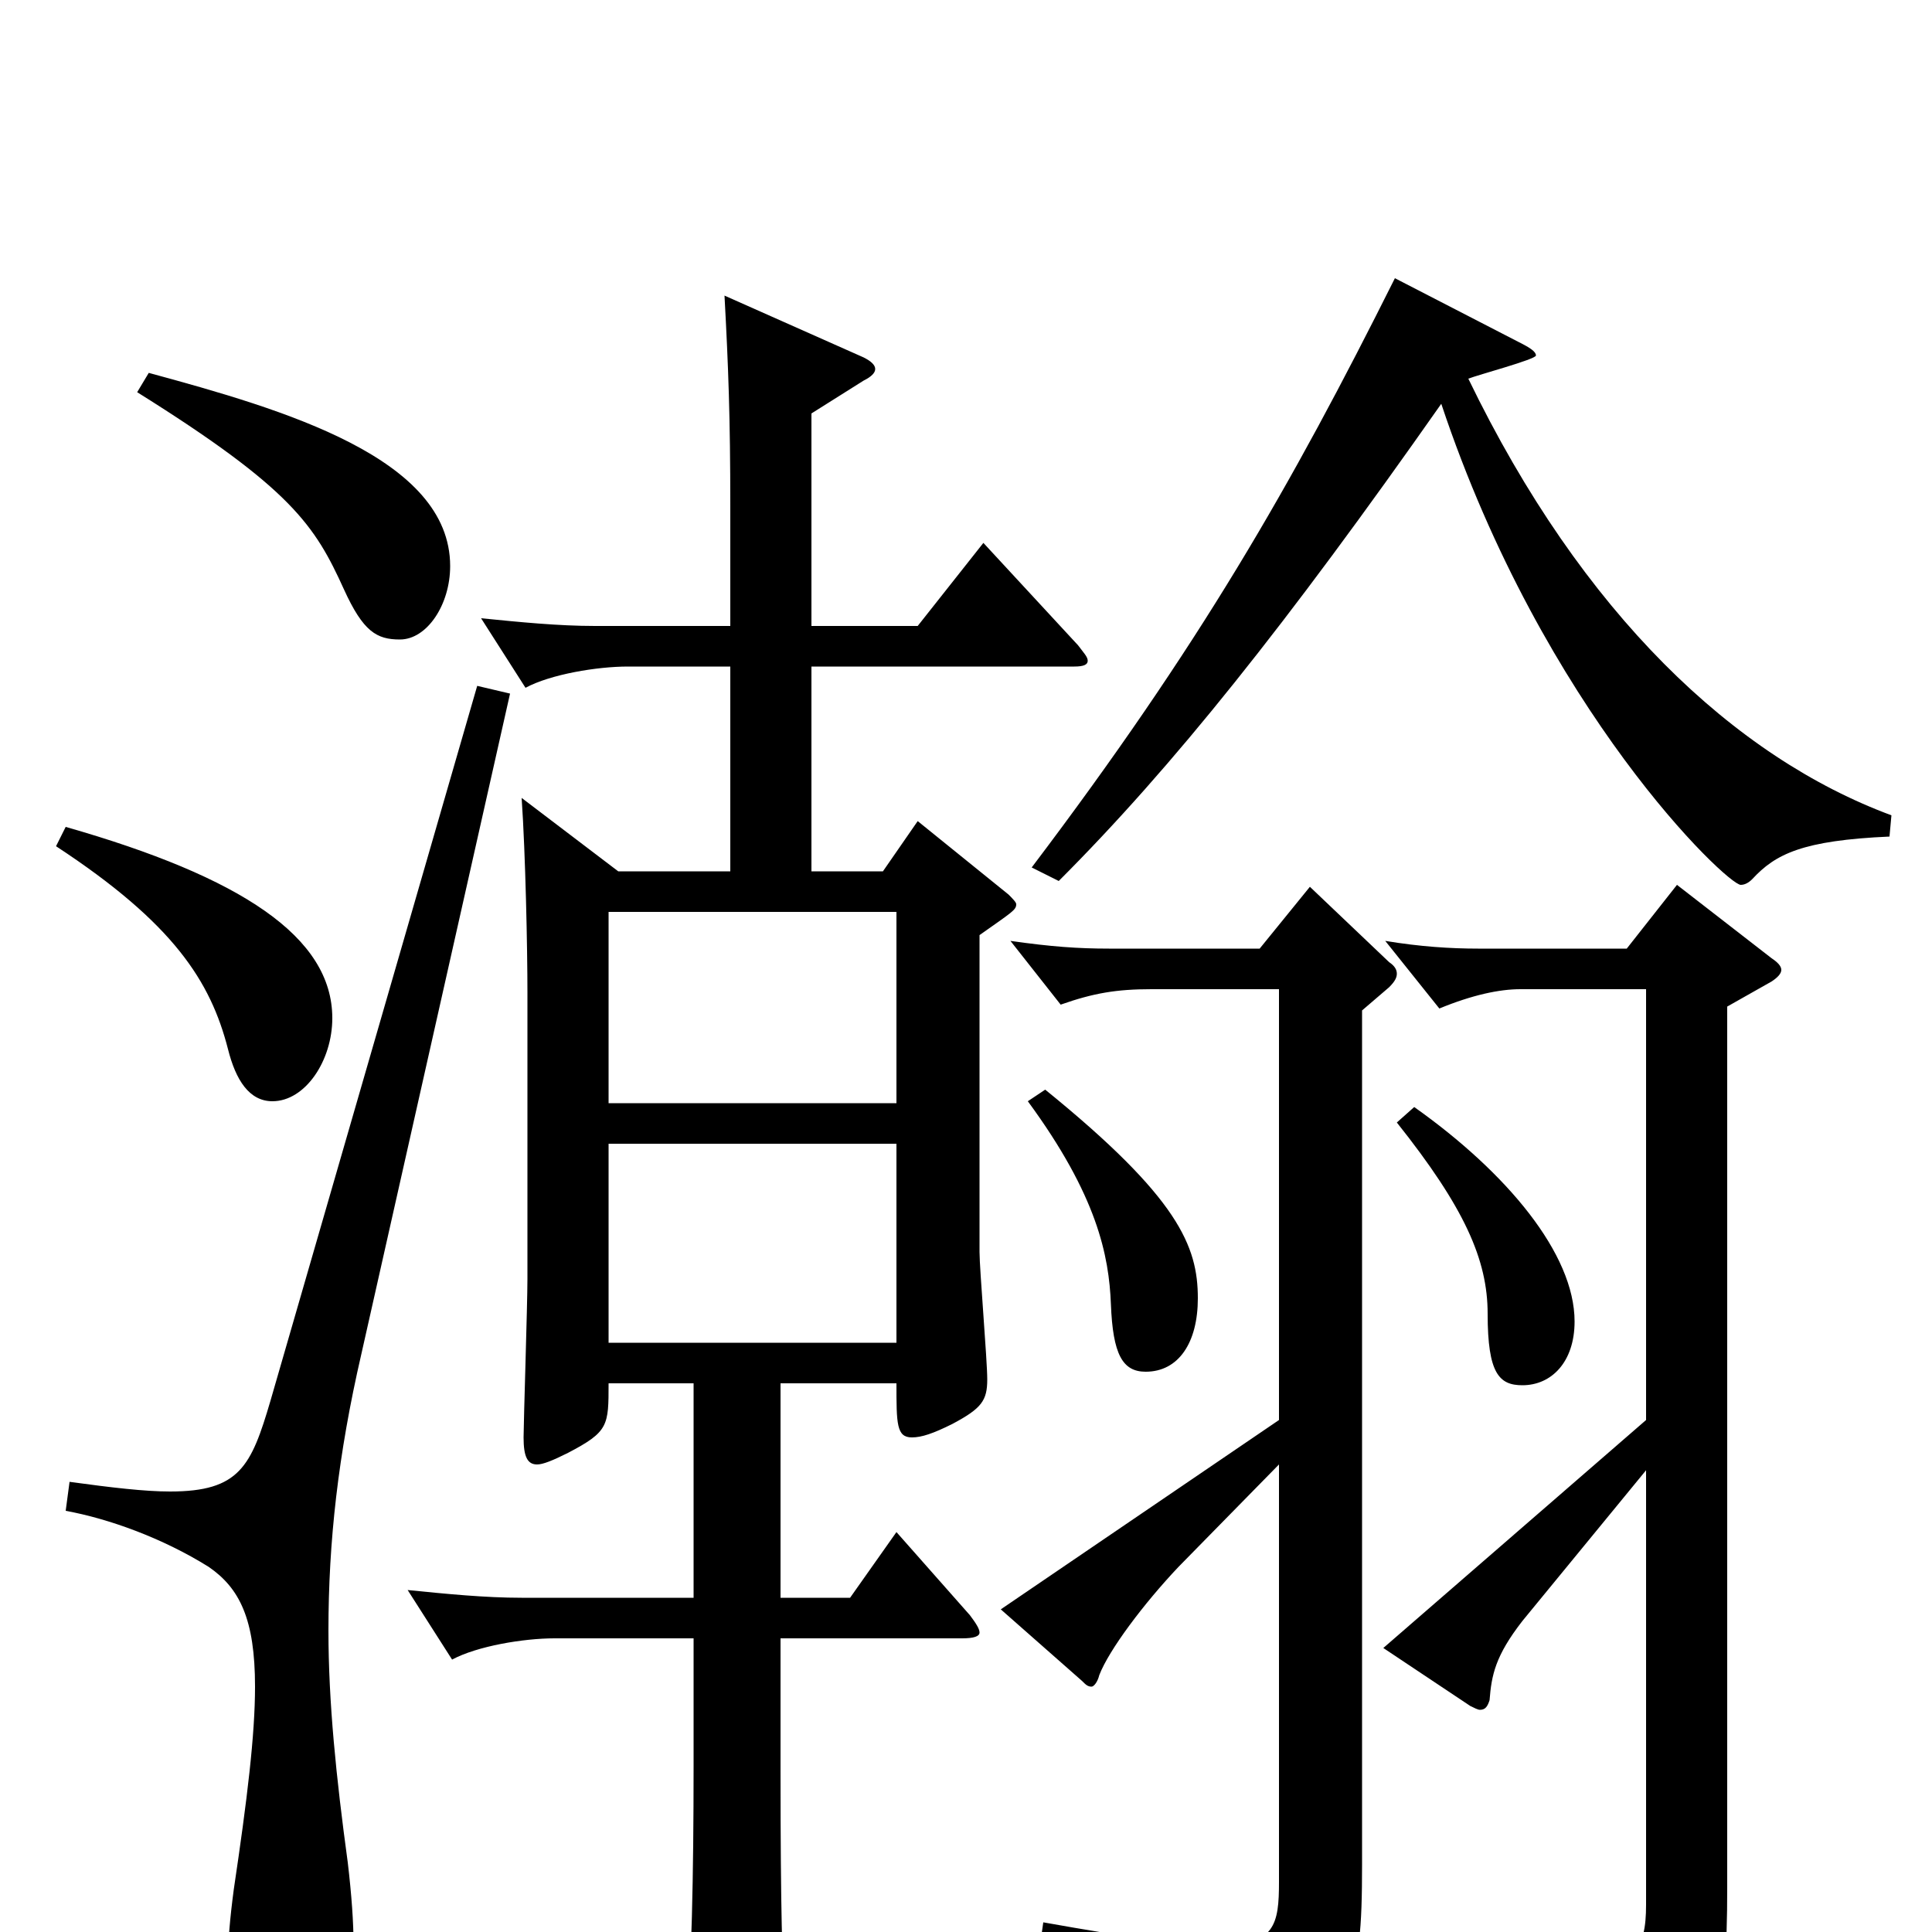 <svg xmlns="http://www.w3.org/2000/svg" viewBox="0 -1000 1000 1000">
	<path fill="#000000" d="M509 -719L475 -676H420V-786L447 -803C451 -805 453 -807 453 -809C453 -811 451 -813 447 -815L375 -847C377 -810 378 -784 378 -738V-676H308C289 -676 269 -678 249 -680L272 -644C285 -651 309 -655 325 -655H378V-549H320L270 -587C272 -558 273 -509 273 -486V-338C273 -325 271 -263 271 -256C271 -246 273 -242 278 -242C281 -242 286 -244 294 -248C315 -259 315 -262 315 -284H359V-173H270C251 -173 231 -175 211 -177L234 -141C247 -148 271 -152 287 -152H359V-86C359 -29 358 18 355 54V63C355 70 356 73 360 73C365 73 372 70 384 64C403 55 406 51 406 41V35C405 15 404 -8 404 -84V-152H498C504 -152 507 -153 507 -155C507 -157 505 -160 502 -164L464 -207L440 -173H404V-284H464C464 -263 464 -256 472 -256C477 -256 483 -258 493 -263C508 -271 511 -275 511 -286C511 -296 507 -343 507 -352V-516C524 -528 526 -529 526 -532C526 -533 524 -535 522 -537L475 -575L457 -549H420V-655H556C561 -655 563 -656 563 -658C563 -660 561 -662 558 -666ZM315 -429V-528H464V-429ZM315 -305V-408H464V-305ZM532 -430C568 -381 574 -350 575 -325C576 -299 581 -290 593 -290C610 -290 620 -305 620 -328C620 -355 610 -380 541 -436ZM678 -541L652 -509H574C558 -509 544 -510 523 -513L549 -480C566 -486 578 -488 596 -488H662V-265L518 -167L560 -130C562 -128 563 -127 565 -127C566 -127 568 -129 569 -133C574 -146 592 -170 610 -189L662 -242V-26C662 -4 660 7 631 7C613 7 585 3 540 -5L538 9C627 27 633 44 635 66C636 71 637 74 641 74C643 74 645 73 648 71C700 38 705 31 705 -35V-477L719 -489C722 -492 723 -494 723 -496C723 -498 722 -500 719 -502ZM723 -419C758 -375 770 -348 770 -320C770 -289 776 -283 788 -283C803 -283 815 -295 815 -316C815 -351 780 -393 732 -427ZM868 -542L842 -509H765C751 -509 735 -510 717 -513L745 -478C762 -485 776 -488 787 -488H852V-265L716 -147L761 -117C763 -116 765 -115 766 -115C769 -115 770 -117 771 -120C772 -133 774 -143 788 -161L852 -239V-14C852 9 846 19 815 19C797 19 770 15 731 9L728 25C812 39 825 53 828 82C829 87 831 90 834 90C836 90 838 89 841 87C889 54 894 43 894 -23V-479L917 -492C920 -494 922 -496 922 -498C922 -500 920 -502 917 -504ZM71 -797C151 -747 163 -728 178 -695C188 -673 195 -669 207 -669C221 -669 233 -687 233 -707C233 -763 147 -788 77 -807ZM722 -856C668 -748 621 -666 534 -551L548 -544C607 -603 666 -677 746 -791C799 -632 894 -542 901 -542C903 -542 905 -543 907 -545C919 -558 933 -565 978 -567L979 -578C898 -608 819 -682 760 -804C765 -806 795 -814 795 -816C795 -818 792 -820 786 -823ZM29 -562C90 -522 109 -492 118 -457C122 -441 129 -430 141 -430C158 -430 172 -451 172 -473C172 -515 125 -546 34 -572ZM247 -645L140 -275C130 -241 124 -228 88 -228C75 -228 58 -230 36 -233L34 -218C56 -214 84 -204 108 -189C124 -178 132 -162 132 -127C132 -102 128 -69 121 -22C119 -7 118 5 118 15C118 49 130 61 148 61C173 61 183 44 183 7C183 -5 182 -19 180 -36C174 -80 170 -119 170 -156C170 -202 175 -247 187 -299L264 -641Z"/>
</svg>